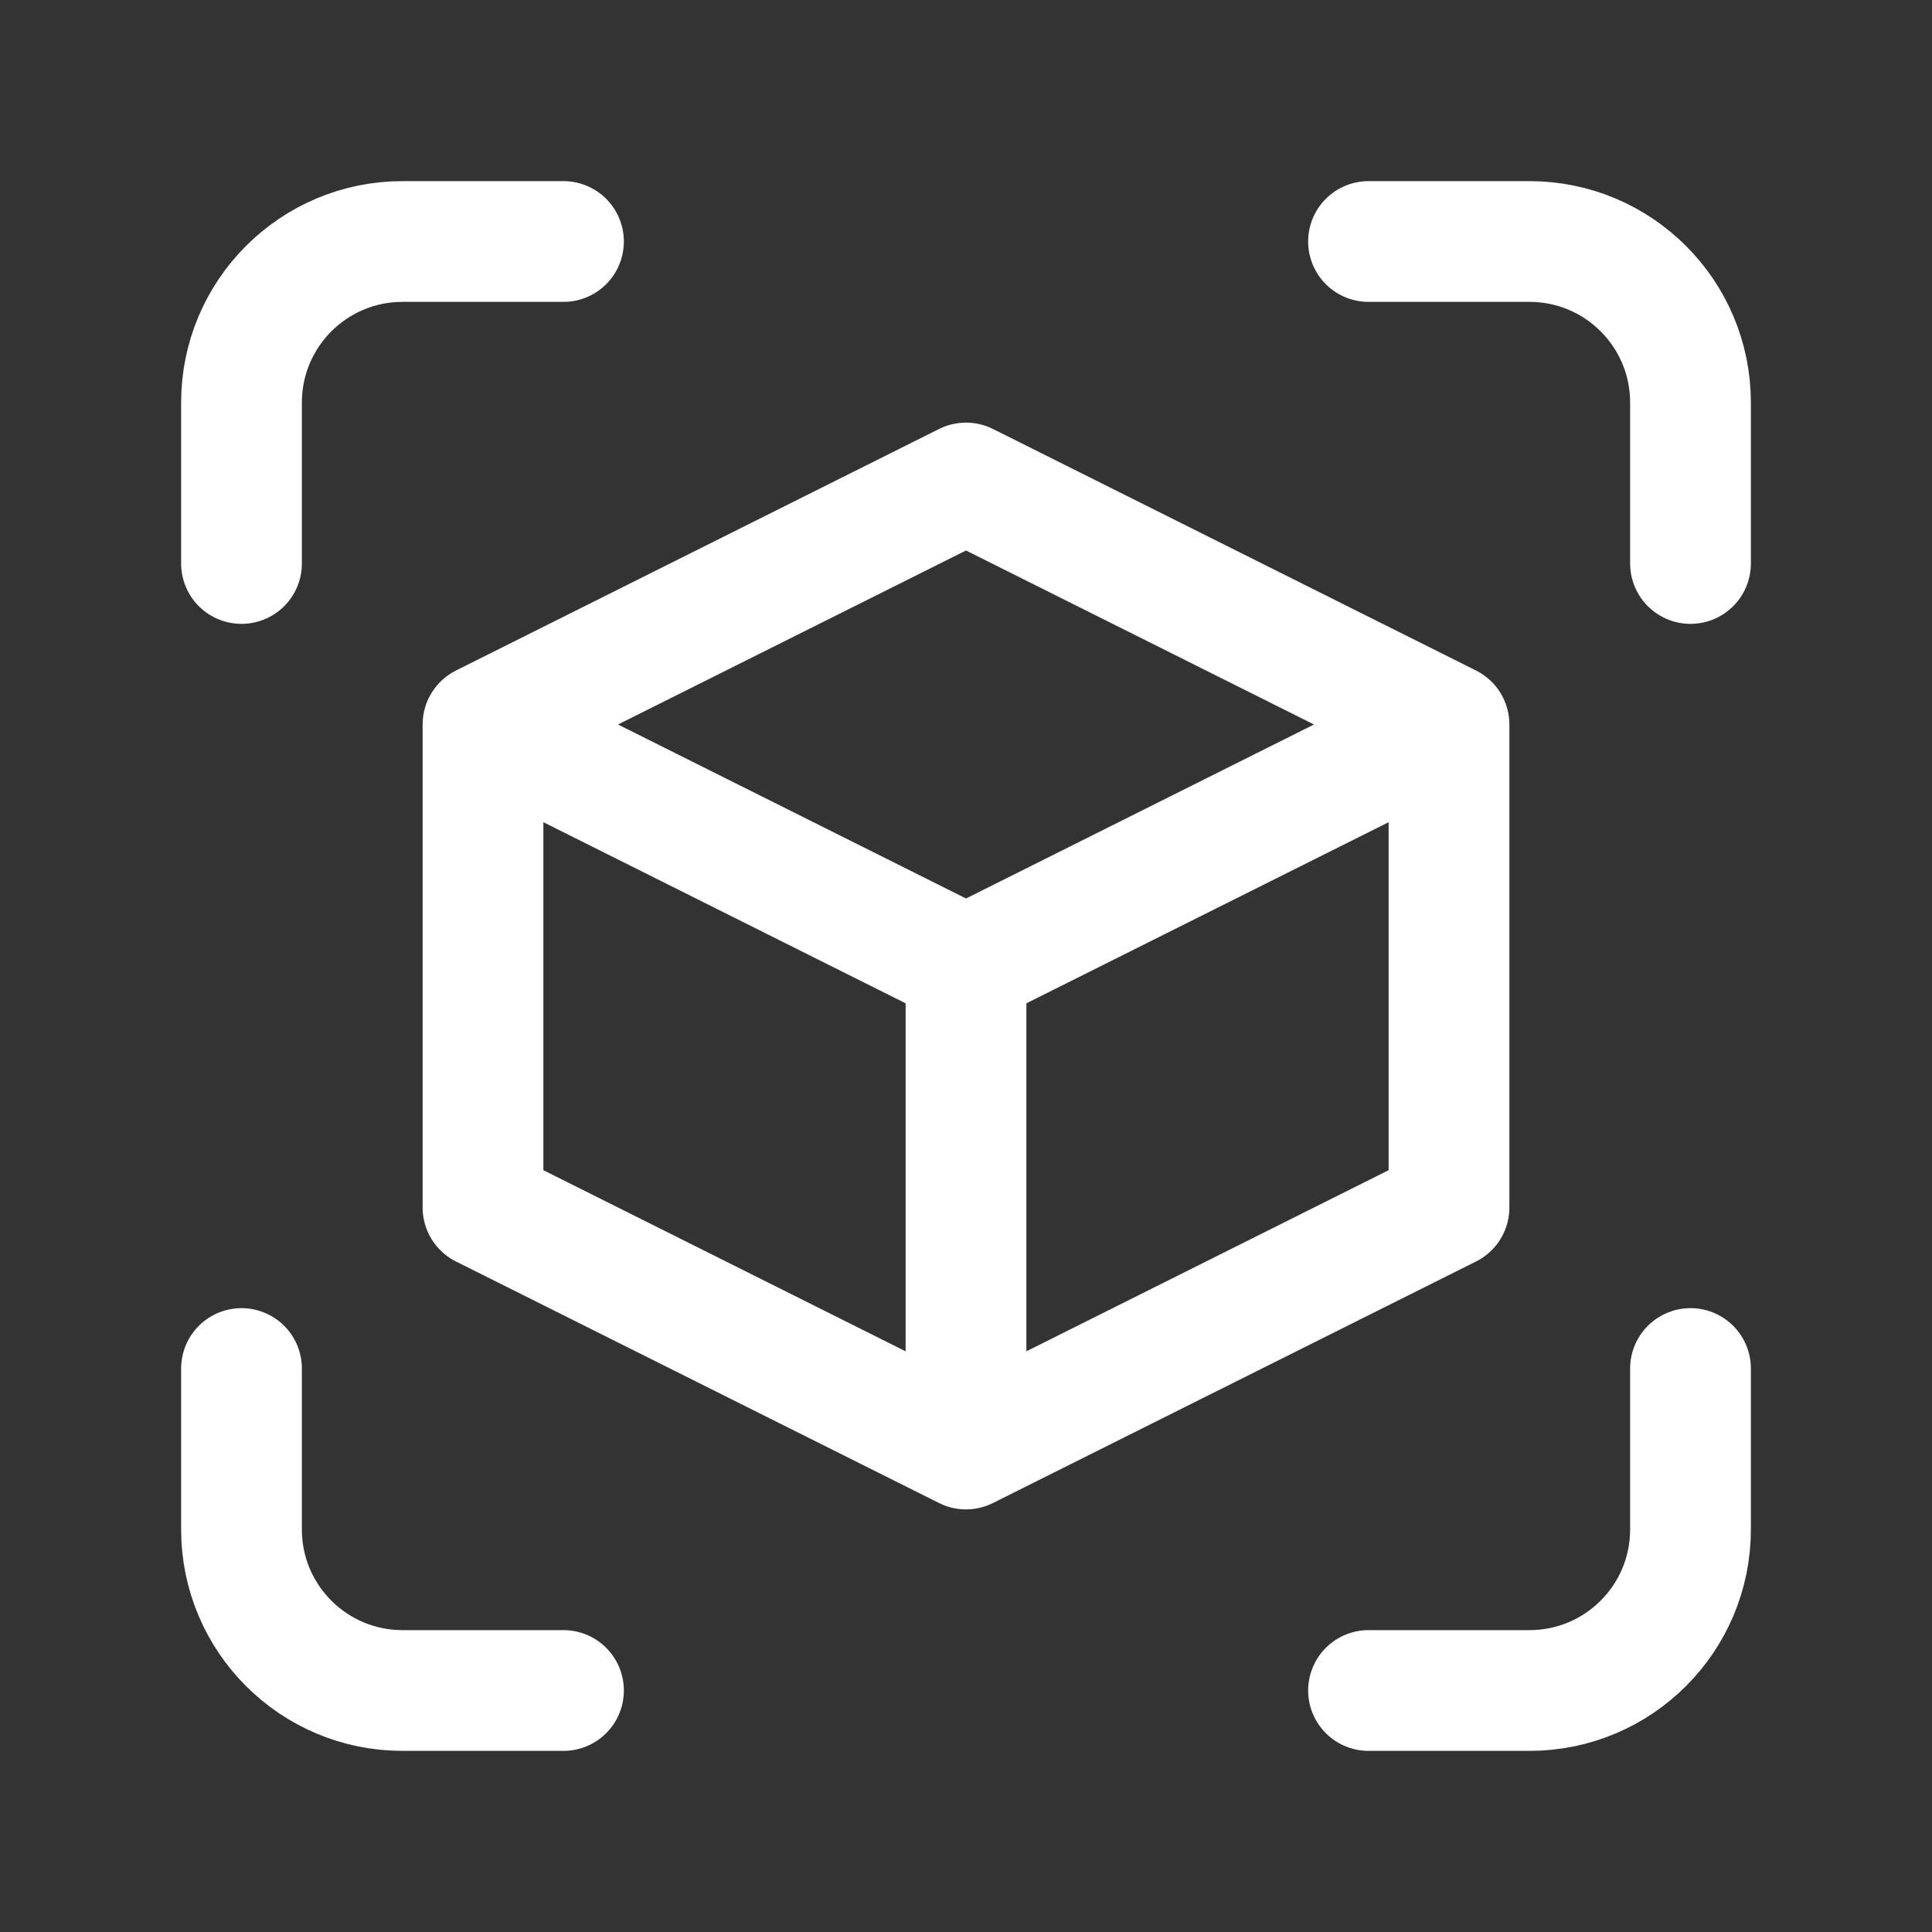 <svg width="32" height="32" viewBox="0 0 32 32" fill="none" xmlns="http://www.w3.org/2000/svg">
<rect x="0" y="0" width="32" height="32" fill="#333333" stroke="none"/>
<path d="M9.333 4H6.667C5.194 4 4 5.194 4 6.667V9.333M4 22.667V25.333C4 26.806 5.194 28 6.667 28H9.333M22.667 28H25.333C26.806 28 28 26.806 28 25.333V22.667M28 9.333V6.667C28 5.194 26.806 4 25.333 4H22.667M8 12L16 8L24 12M8 12V20L16 24M8 12L16 16M16 16L24 12M16 16V24M24 12V20L16 24" stroke="#fff" stroke-width="2" stroke-linecap="round" stroke-linejoin="round"/>
</svg>
